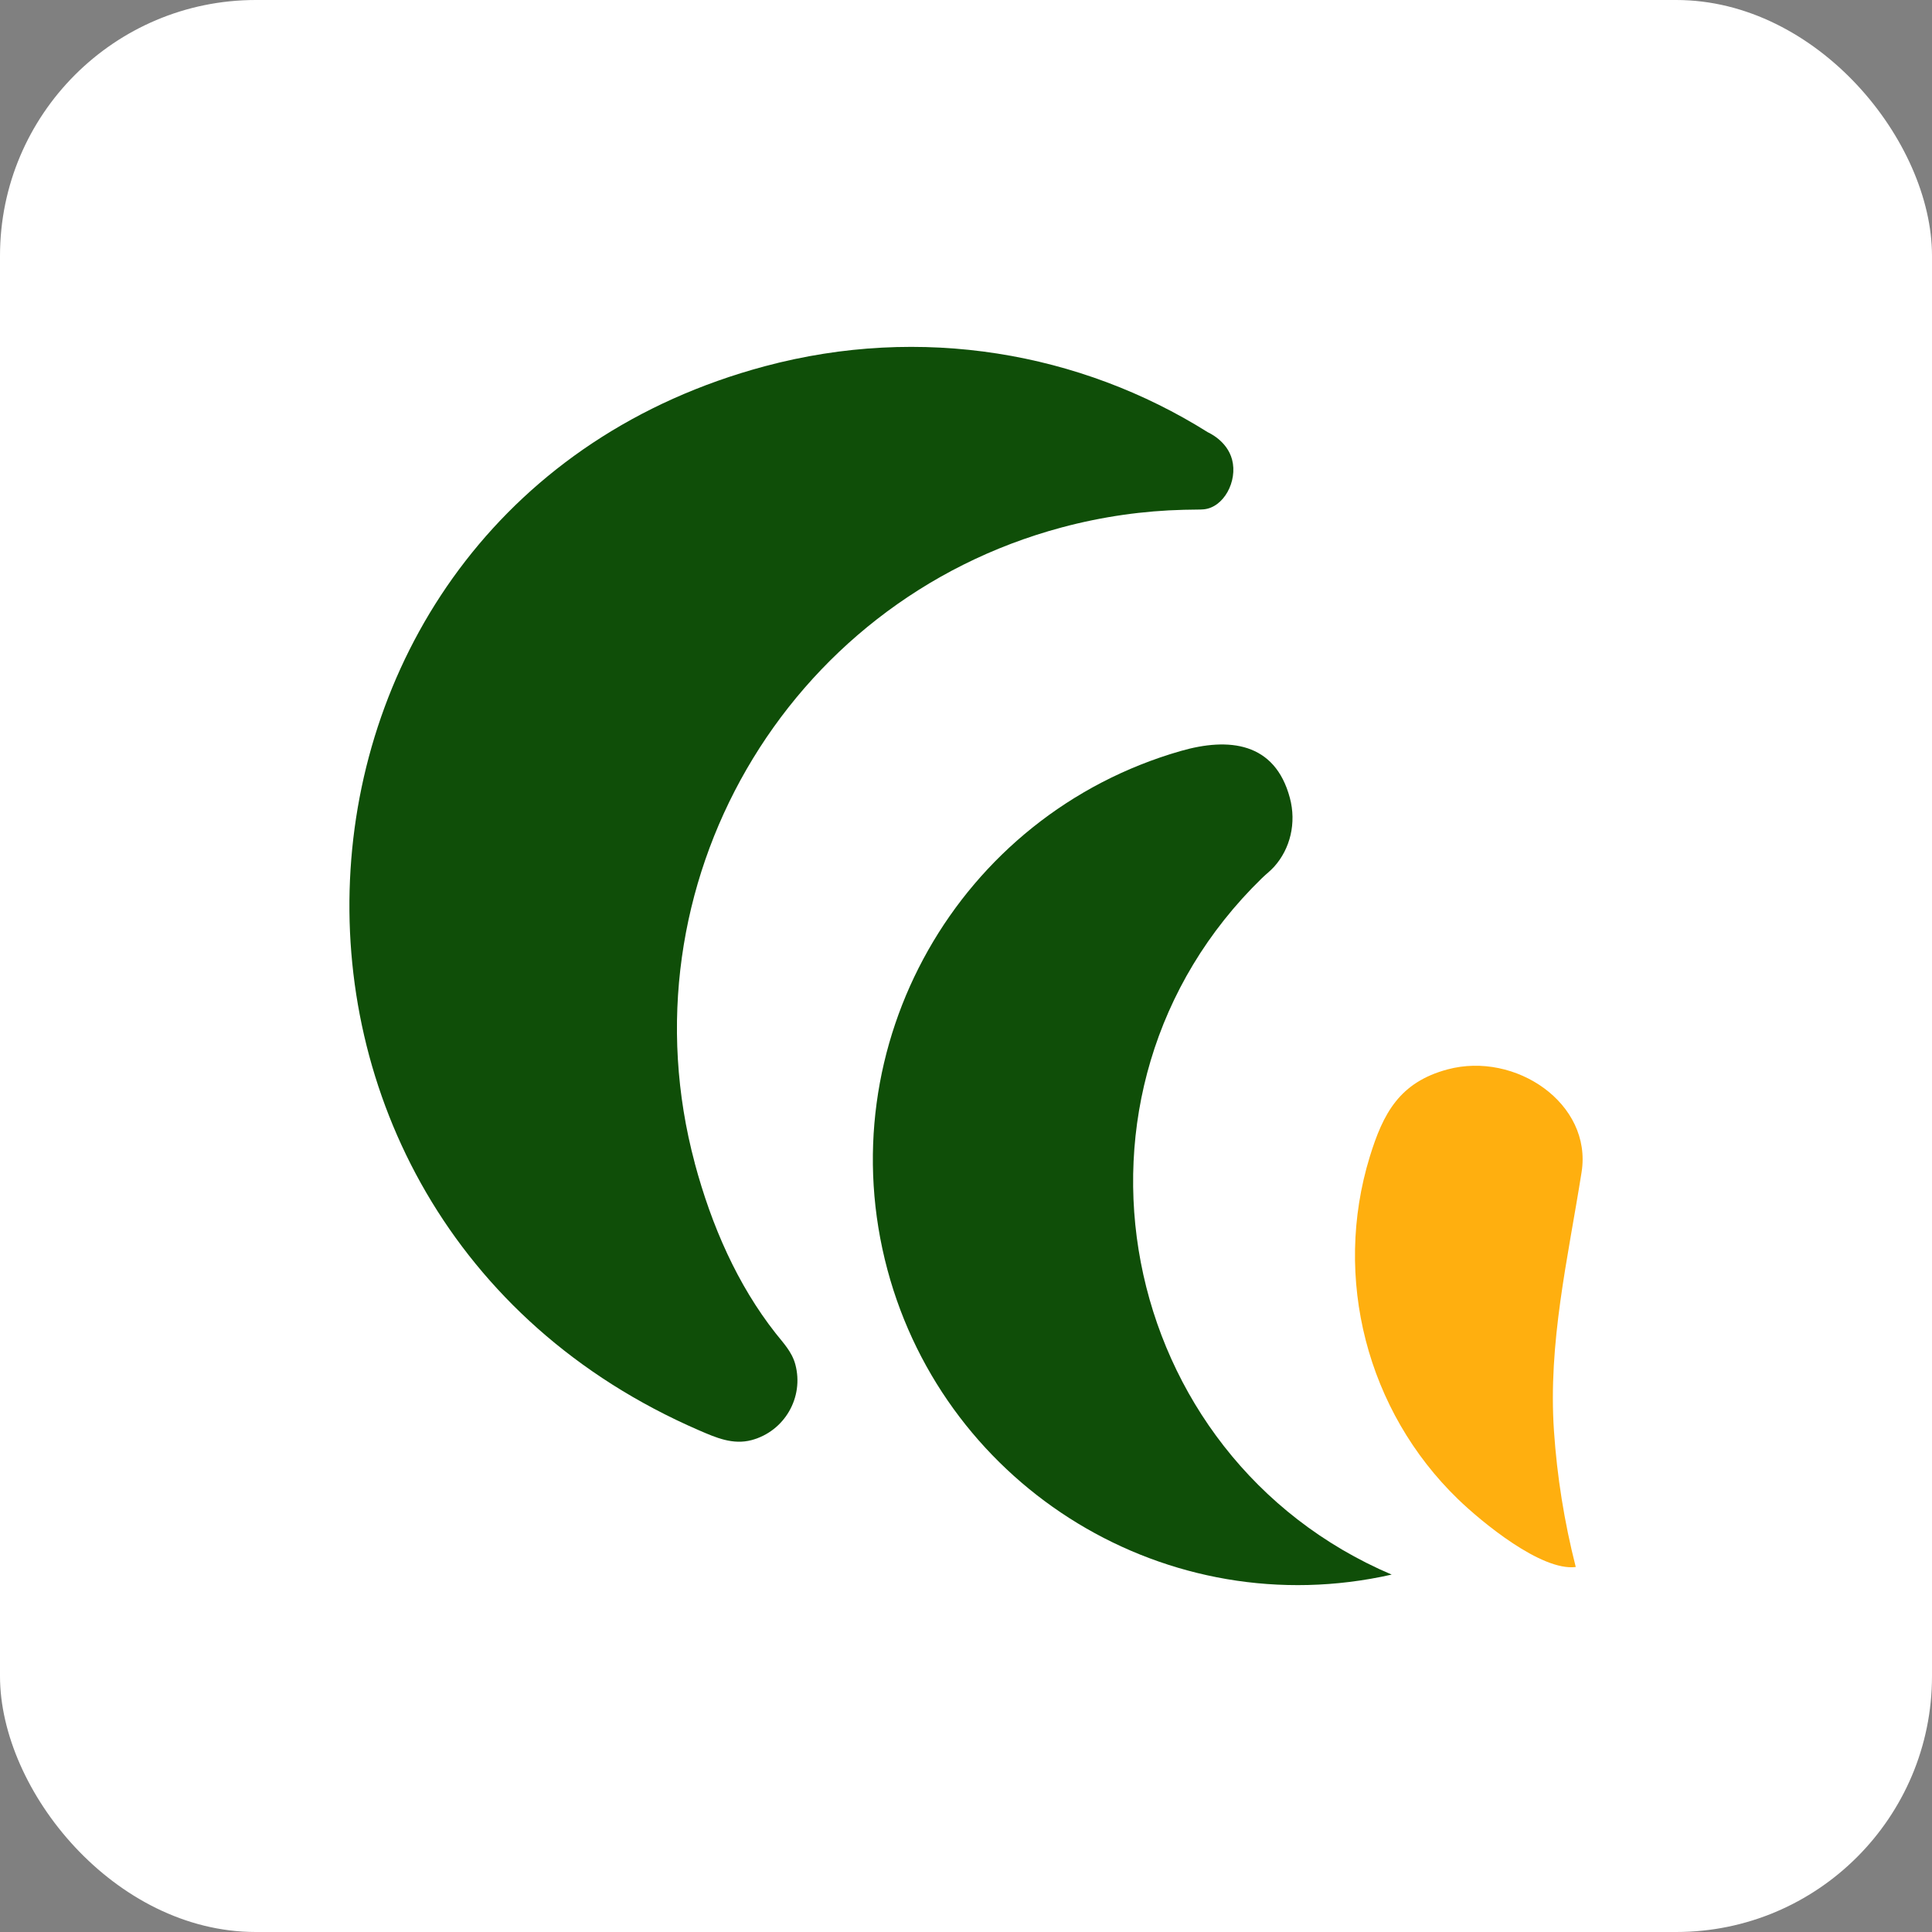 <?xml version="1.0" encoding="UTF-8"?>
<!DOCTYPE svg PUBLIC "-//W3C//DTD SVG 1.1//EN" "http://www.w3.org/Graphics/SVG/1.1/DTD/svg11.dtd">
<!-- Creator: CorelDRAW 2019 (64-Bit) -->
<svg xmlns="http://www.w3.org/2000/svg" xml:space="preserve" width="1.51in" height="1.51in" version="1.1" style="shape-rendering:geometricPrecision; text-rendering:geometricPrecision; image-rendering:optimizeQuality; fill-rule:evenodd; clip-rule:evenodd"
viewBox="0 0 416.88 416.88"
 xmlns:xlink="http://www.w3.org/1999/xlink"
 xmlns:xodm="http://www.corel.com/coreldraw/odm/2003">
 <rect x="0" y="0" width="416.88" height="416.88" fill="#808080" stroke="none"/>
 <defs>
  <style type="text/css">
   <![CDATA[
    .fil2 {fill:#0F4E08}
    .fil1 {fill:#FFAF0F}
    .fil0 {fill:white}
   ]]>
  </style>
 </defs>
 <g id="Layer_x0020_1">
  <rect class="fil0" width="416.88" height="416.88" rx="55.2" ry="55.2"/>
  <g id="_2394499384736">
   <path class="fil1" d="M295.56 249.61c2.88,-9.38 6.42,-16.08 16.79,-18.86 14.66,-3.93 31.26,7.38 28.92,22.17 -2.98,18.81 -7.25,36.86 -5.96,55.86 0.66,9.74 2.21,19.55 4.7,29.34 -7.4,0.94 -20.27,-9.67 -25.42,-14.65 -19.63,-19 -27.06,-47.68 -19.03,-73.86z"/>
   <path class="fil2" d="M272.31 189.47c-47.42,46.12 -31.65,124.87 27.98,150.29 -48.27,10.91 -96.13,-18.49 -108.8,-65.77 -12.97,-48.41 15.3,-98.15 63.27,-111.94 10.39,-2.99 20.34,-1.93 23.56,10.11 1.45,5.41 0.09,10.99 -3.39,14.86 -0.8,0.89 -1.77,1.62 -2.63,2.46z"/>
   <path class="fil2" d="M149.9 250.95c3.65,13.61 9.24,26.28 17.45,36.72 1.62,2.06 3.53,4 4.26,6.73 1.91,7.11 -2.32,14.43 -9.43,16.34 -4.05,1.08 -7.74,-0.55 -11.3,-2.09 -107.54,-46.56 -97.82,-199.62 14.14,-229.62 33.79,-9.05 68.14,-3.01 95.6,14.24 0.15,0.09 4.14,1.8 5.23,5.89 1.25,4.68 -1.81,10.41 -6.2,10.75 -0.9,0.07 -1.06,0.02 -4.17,0.09 -8.73,0.21 -17.58,1.45 -26.39,3.81 -59.73,16 -95.18,77.4 -79.18,137.14z"/>
  </g>
 </g>
</svg>
